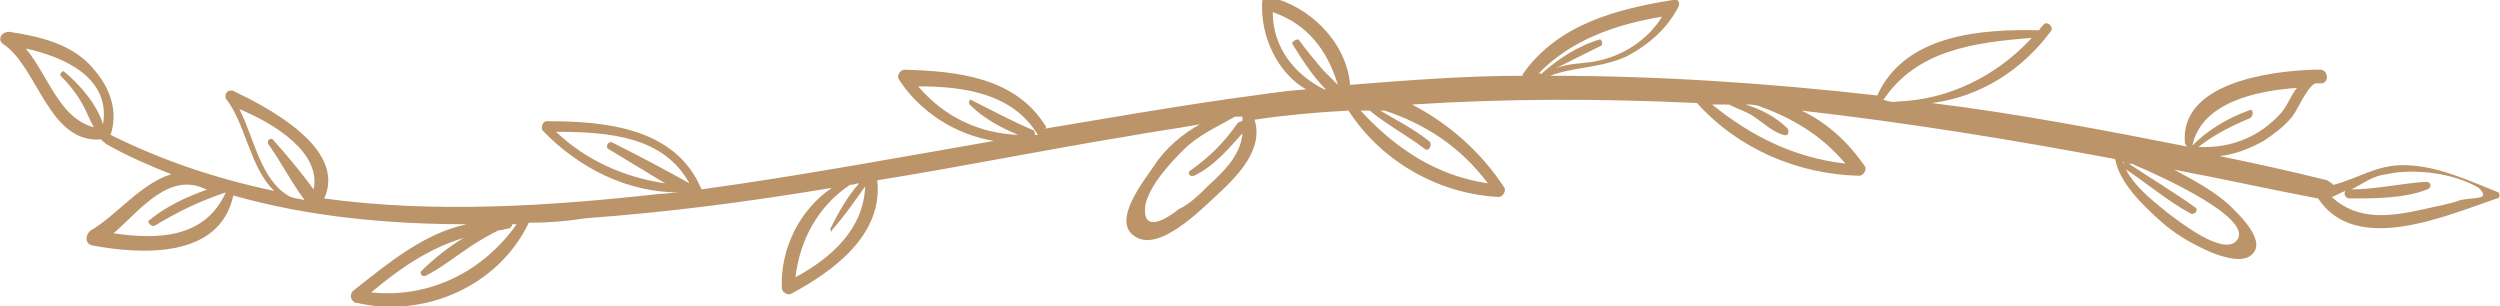 <svg version="1.1" id="Capa_1" xmlns="http://www.w3.org/2000/svg" xmlns:xlink="http://www.w3.org/1999/xlink" x="0px" y="0px"
	 viewBox="0 0 165 20.2" style="enable-background:new 0 0 165 20.2;" xml:space="preserve">
<style type="text/css">
	.st0{fill:#BB946A;}
</style>
<path class="st0" d="M164.9,12.7c-2-0.8-4.1-1.8-6.3-1.8c-1.8,0-3,0.9-4.6,1.3c-0.1-0.1-0.1-0.1-0.4-0.3c-2.4-0.6-4.7-1.1-7.1-1.6
	c1-0.1,2-0.5,2.9-1c0.6-0.4,1.3-0.9,1.8-1.5c0.4-0.4,1-2,1.6-2.3h0.4c0.5,0,0.5-0.8,0-0.9h-0.5c-3,0.1-8.8,0.9-8.5,4.8
	c0,0.1,0.1,0.3,0.3,0.3c-5.6-1.1-11.3-2.2-17-2.9c3.2-0.4,6-2.2,7.9-4.8c0.1-0.3-0.3-0.6-0.5-0.4c-0.1,0.1-0.3,0.3-0.3,0.4
	c-3.9-0.1-8.9,0.3-10.7,4.3C116.8,5.5,109.6,5,102.3,5c1.6-0.6,3.4-0.5,5.1-1.3c1.5-0.8,2.7-1.9,3.4-3.3c0.1-0.3-0.1-0.5-0.4-0.4
	c-3.7,0.6-7.6,1.6-9.9,4.9V5c-3.8,0-7.6,0.3-11.4,0.6V5.5c-0.3-2.8-2.7-5.1-5.3-5.7c-0.3-0.1-0.5,0.1-0.5,0.4
	c-0.1,2.2,1,4.6,2.9,5.7c-1.6,0.1-3.3,0.4-4.9,0.6c-4.2,0.6-8.2,1.3-12.4,2c0.1,0,0.2-0.1,0.1-0.2c-2-3.2-5.8-3.6-9.3-3.7
	c-0.3,0-0.5,0.4-0.4,0.6c1.4,2.2,3.8,3.7,6.3,4.1c-6.3,1.1-12.8,2.3-19.3,3.2C44.6,8.4,39.9,8,36.1,8c-0.3,0-0.4,0.4-0.3,0.6
	c2.4,2.5,5.6,4.1,9,4.1c-0.4,0-0.9,0.1-1.3,0.1c-7.2,0.8-14.8,1.3-22.1,0.3c1.5-3.3-3.7-6-6-7.1c-0.3-0.1-0.6,0.1-0.5,0.5
	c1.3,1.6,1.6,4.6,3.2,6.1c-3.8-0.8-7.4-2-10.8-3.7c0.5-1.5,0-3-1-4.2C4.9,2.9,2.6,2.4,0.6,2.1c-0.5,0-0.8,0.5-0.4,0.8
	c2.3,1.5,3,6.6,6.5,6.3c0,0.1,0.1,0.1,0.3,0.3c-0.1,0,0,0,0,0c1.4,0.8,2.8,1.4,4.3,2c-2,0.6-3.7,2.8-5.3,3.7c-0.4,0.3-0.4,0.9,0.1,1
	c3.2,0.6,8.4,0.9,9.3-3.3c4.9,1.4,10.2,1.9,15.4,1.9c-2.8,0.6-5.1,2.5-7.5,4.4C23,19.5,23.2,20,23.6,20c4.4,1,9.3-1.1,11.3-5.3
	c1.3,0,2.5-0.1,3.8-0.3c5.5-0.4,10.8-1.1,16.2-2c-2.2,1.5-3.4,4.1-3.3,6.6c0,0.3,0.4,0.5,0.6,0.4c2.8-1.5,6.1-3.9,5.7-7.5
	c5.6-0.9,11-2,16.5-2.9c1.6-0.3,3.2-0.5,4.8-0.8c-1.1,0.6-2.3,1.6-3,2.7c-0.6,0.9-2.9,3.7-1.3,4.7c1.6,1.1,4.4-1.8,5.5-2.8
	c1.4-1.3,3-3,2.4-4.9c2-0.3,4.2-0.5,6.2-0.6c2.2,3.4,6,5.5,9.9,5.7c0.3,0,0.5-0.4,0.4-0.6c-1.5-2.3-3.6-4.2-6.1-5.5
	c6.2-0.4,12.4-0.4,18.8-0.1c2.7,3,6.6,4.7,10.7,4.8c0.3,0,0.5-0.4,0.4-0.6c-1.1-1.6-2.5-2.9-4.2-3.7c7,0.8,13.8,1.9,20.7,3.2
	c0.3,1.6,1.8,3,3,4.1c0.9,0.8,1.9,1.4,3,1.9c0.6,0.3,2.2,0.9,2.9,0.4c1.3-0.9-0.8-2.8-1.4-3.4c-1-0.9-2.3-1.6-3.6-2.3
	c3.2,0.6,6.3,1.3,9.5,1.9c2.5,3.8,8.5,1.1,11.8,0C165,13.1,165,12.8,164.9,12.7L164.9,12.7z M6.8,8.2C6.4,6.9,5.3,5.6,4.2,4.7
	C4.1,4.7,3.9,4.9,4,5c0.5,0.5,1,1.1,1.4,1.8c0.3,0.5,0.5,1.1,0.8,1.6C3.9,7.8,3.2,5,1.7,3.2C4.4,3.8,7.3,5.2,6.8,8.2z M7.5,15.4
	c1.8-1.6,3.7-4.1,6.1-2.9h0.1c-1.4,0.5-2.7,1.1-3.8,2c-0.3,0.1,0.1,0.5,0.3,0.4c1.5-0.9,2.9-1.6,4.7-2.2
	C13.5,15.8,10.3,15.8,7.5,15.4z M20.7,12.5c-0.8-1.1-1.8-2.3-2.7-3.3c-0.1-0.1-0.4,0-0.3,0.3c0.8,1.1,1.5,2.5,2.4,3.7
	c-0.4-0.1-0.8-0.1-1.1-0.3c-1.8-1.1-2.2-3.7-3.2-5.7C18.2,8.2,21.2,10.1,20.7,12.5z M24.5,19.3c1.9-1.6,3.8-2.9,6.1-3.6
	c-1,0.6-2,1.4-2.8,2.2c-0.1,0.1,0,0.4,0.3,0.3c1-0.5,2-1.3,2.9-1.9c0.6-0.4,1.3-0.8,1.9-1.1c0.3,0,0.4-0.1,0.6-0.1
	c0.1,0,0.3-0.1,0.3-0.3h0.3C31.9,17.9,28.4,19.7,24.5,19.3z M45.5,12.1c-1.6-0.9-3.3-1.8-5.1-2.7c-0.3-0.1-0.4,0.3-0.3,0.4
	c1.3,0.8,2.5,1.5,3.8,2.3c-2.7-0.4-5.2-1.5-7.2-3.4C40.2,8.7,43.8,9,45.5,12.1z M52.5,18.3c0.3-2.5,1.5-4.7,3.6-6.1
	c0.3,0,0.4-0.1,0.6-0.1c-0.8,0.9-1.4,2-1.9,3c0,0.1,0.1,0.3,0.1,0.1c0.8-0.9,1.5-1.9,2.2-2.9C57,15.1,54.9,17,52.5,18.3z M68.3,8.9
	c0-0.1,0-0.3-0.1-0.3c-1.4-0.6-2.7-1.3-4.1-2C64,6.5,63.9,6.8,64,6.9c0.9,0.9,2,1.5,3.2,2c-2.5-0.1-4.8-1.1-6.6-3.2
	c2.9,0,6.2,0.4,7.9,3.2C68.5,9,68.6,9,68.7,9C68.5,8.9,68.5,8.9,68.3,8.9z M79.8,12.2c-0.6,0.6-1.3,1.3-2,1.6
	c-0.6,0.5-2.5,1.8-2.2-0.3c0.3-1.3,1.6-2.7,2.5-3.6c1-1,2.2-1.5,3.4-2.2H82V8c-0.1,0-0.1,0-0.3,0.1c-0.9,1.3-1.9,2.3-3.2,3.2
	c-0.1,0.1,0,0.4,0.3,0.3c1.3-0.6,2.3-1.8,3.2-2.8C81.9,10.2,80.8,11.3,79.8,12.2z M85.3,2.9c0.6,1,1.4,2.2,2.2,3h-0.1
	c-2-1-3.4-2.8-3.4-5.1c2.3,0.8,3.6,2.5,4.3,4.8l-1-1c-0.5-0.6-1.1-1.3-1.6-2C85.5,2.6,85.2,2.8,85.3,2.9z M98.2,12.1
	c-3.4-0.5-6.1-2.3-8.4-4.8h0.6c1.1,0.9,2.4,1.6,3.6,2.5c0.3,0.3,0.6-0.3,0.3-0.5c-1-0.8-2.2-1.4-3.2-2h0.3
	C94.1,8.2,96.4,9.7,98.2,12.1z M101.5,4.9c2.2-2.3,5.2-3.3,8.2-3.8c-1,1.6-2.7,2.7-4.7,3c-0.8,0.1-1.5,0.1-2.3,0.4l3-1.5
	c0.1-0.1,0-0.4-0.1-0.4c-1.4,0.4-2.8,1.3-3.9,2.3C101.6,4.7,101.6,4.9,101.5,4.9z M121.8,10.8c-3.4-0.4-6.2-1.8-8.8-3.9h1.1
	c0.6,0.3,1.3,0.5,1.8,0.9c0.6,0.4,1.1,0.9,1.8,1.1c0.3,0.1,0.4-0.1,0.3-0.4c-0.8-0.8-1.8-1.3-2.8-1.6c0.3,0,0.6,0,0.9,0.1
	C118.3,7.8,120.2,8.9,121.8,10.8z M124.3,6.6c2.2-3.3,6-3.8,9.8-4.1c-2.3,2.5-5.5,4.1-8.9,4.2C124.8,6.8,124.5,6.6,124.3,6.6z
	 M147.6,15.9c-0.9,1-3.8-1.3-4.6-1.9c-1.1-0.9-2.4-1.9-2.9-3.3h0.1c-0.1,0.1-0.1,0.3,0,0.4c1.5,1,2.9,2.2,4.4,3
	c0.3,0.1,0.5-0.3,0.3-0.4c-1.4-1-2.9-1.9-4.4-2.9c0.1,0,0.3,0,0.4,0.1C142.8,11.7,148.9,14.5,147.6,15.9z M148.4,7.3
	c-1.4,0.5-2.7,1.3-3.7,2.3c0.6-2.8,4.1-3.6,6.9-3.8c-0.4,0.5-0.6,1.1-1,1.6c-1.4,1.6-3.3,2.4-5.5,2.3c1-0.8,2.2-1.4,3.4-1.9
	C148.8,7.6,148.7,7.1,148.4,7.3L148.4,7.3z M162.4,13.2c-0.8,0.3-1.6,0.4-2.4,0.6c-2.2,0.5-4.4,0.8-6.1-0.8c0.3-0.1,0.6-0.3,0.9-0.4
	c-0.1,0.1-0.1,0.5,0.3,0.5c1.6,0,3.6,0,5.1-0.6c0.3-0.1,0.3-0.5-0.1-0.5c-1.6,0.1-3.3,0.5-4.9,0.5c0.8-0.4,1.4-0.9,2.3-1
	c1.8-0.4,4.4-0.1,6.1,0.9C164.4,13.2,163.4,13,162.4,13.2L162.4,13.2z"/>
</svg>
